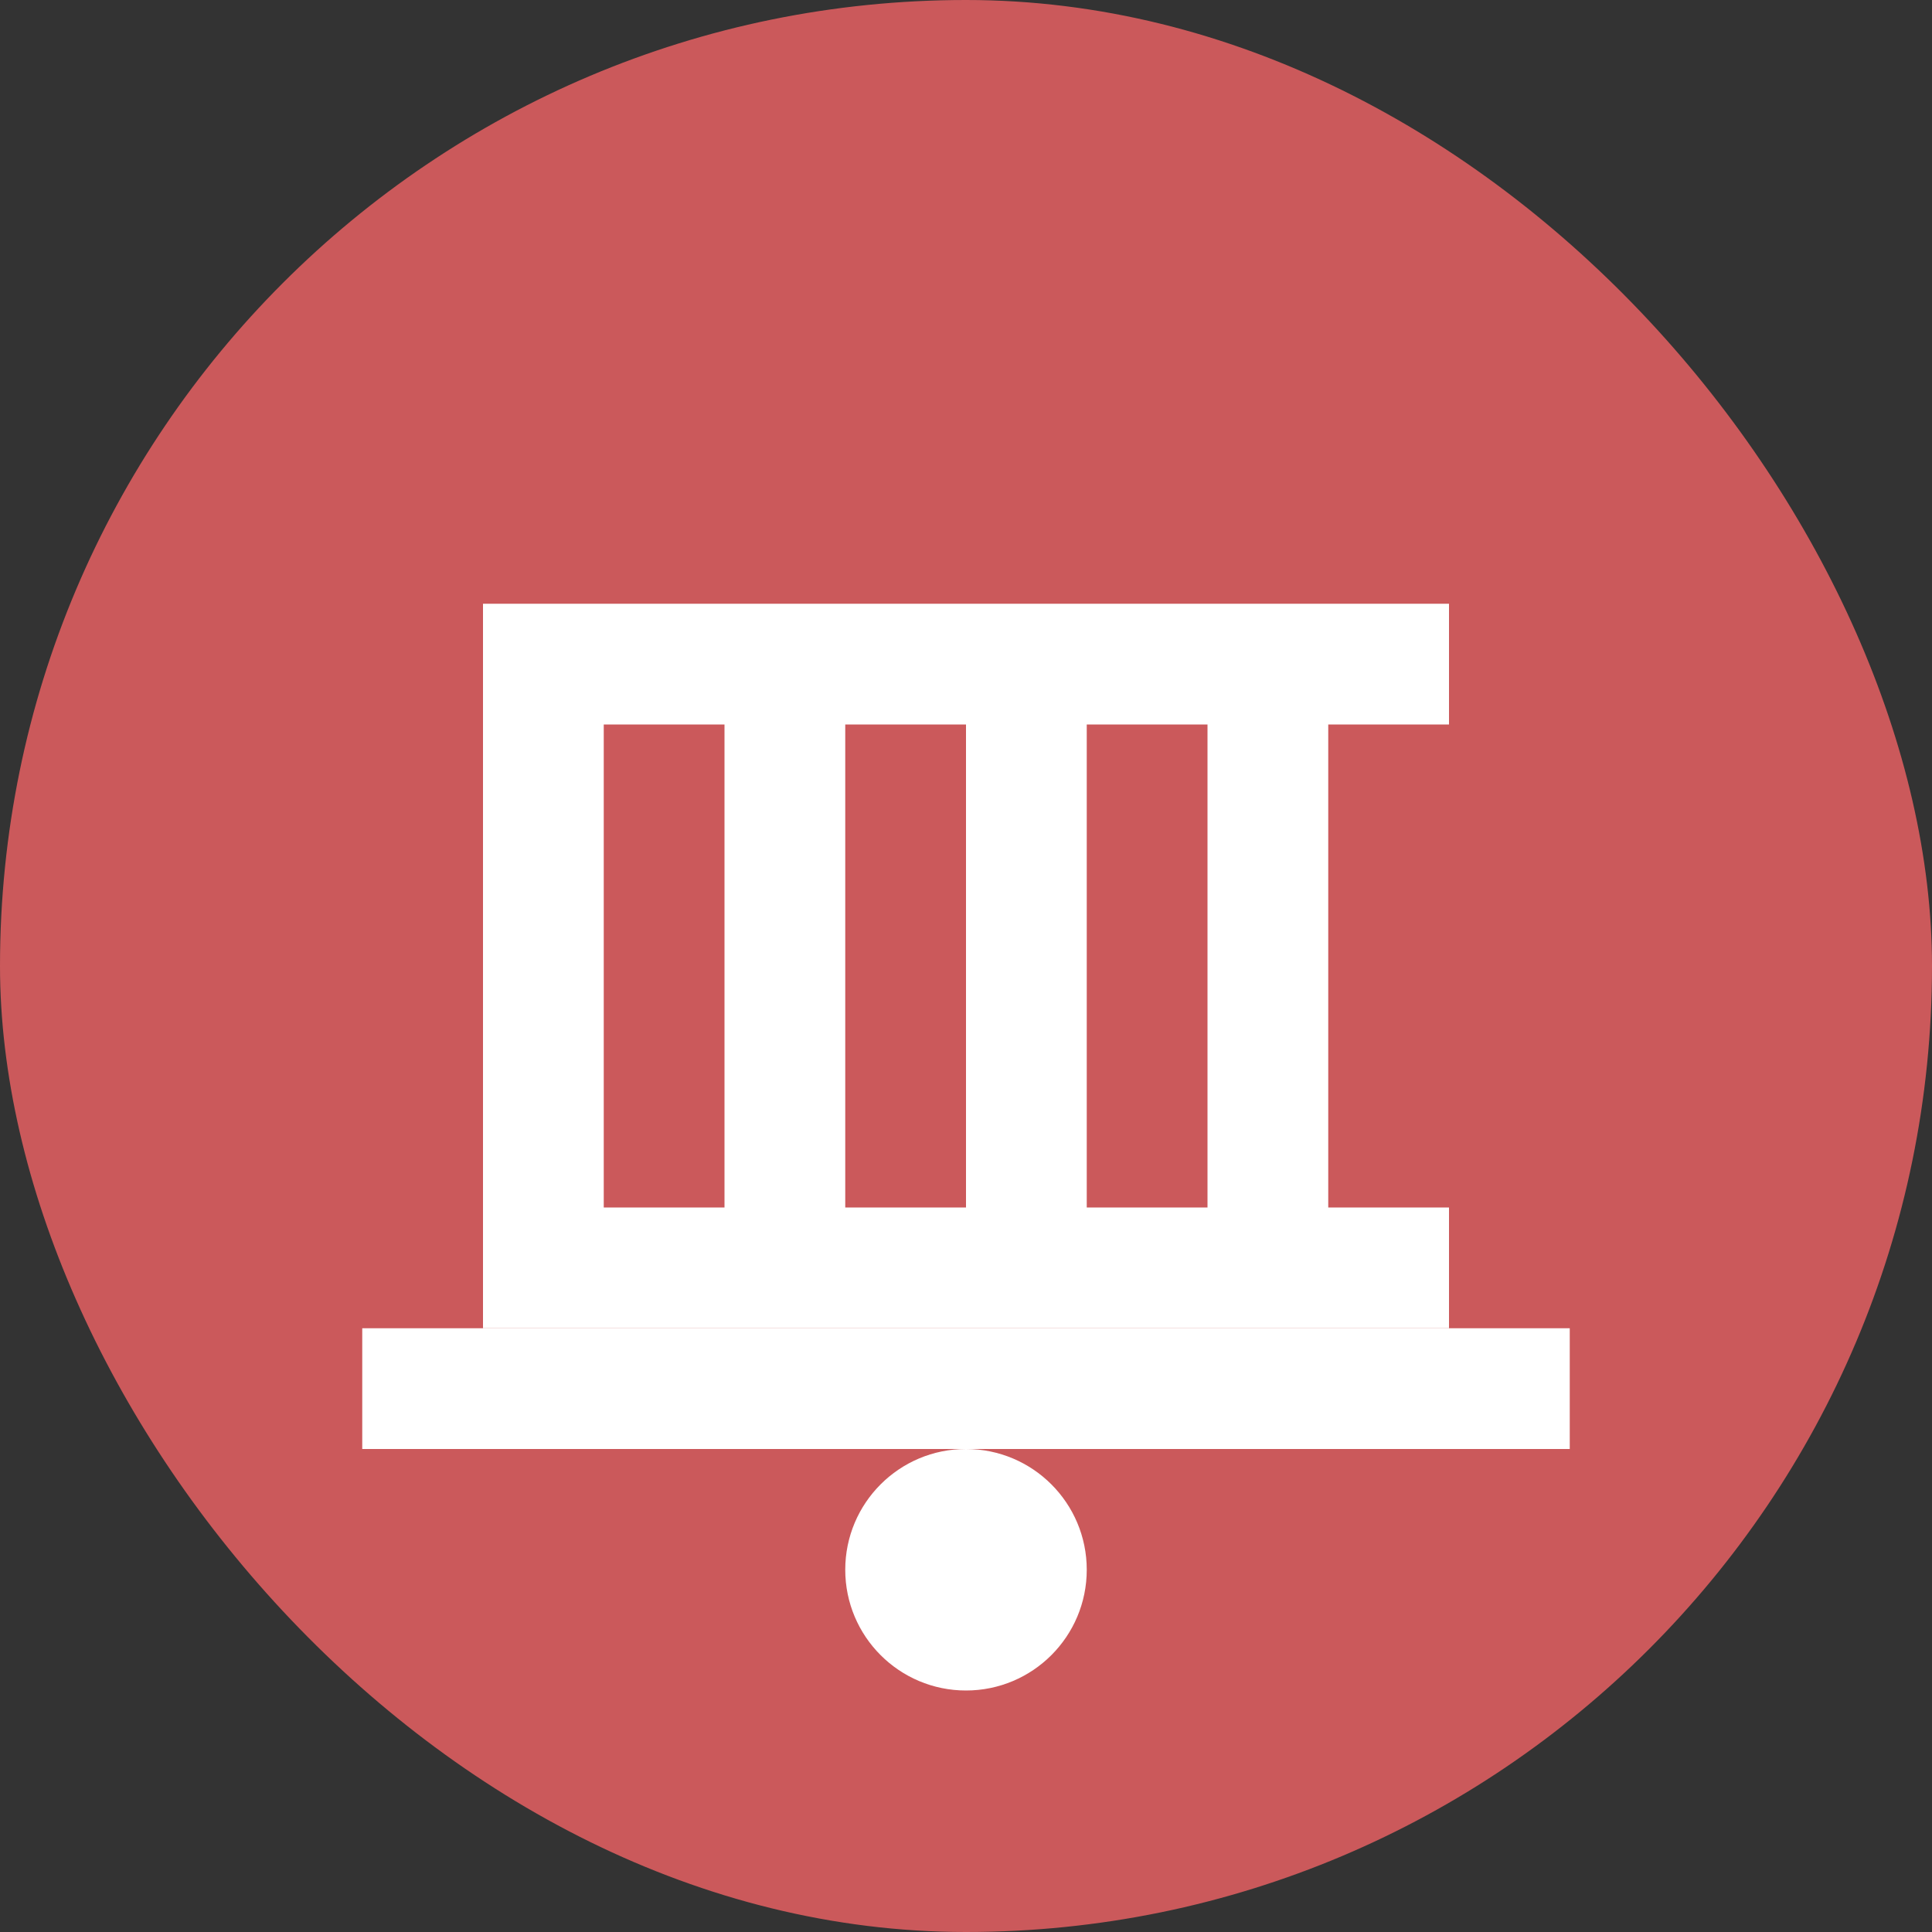 <svg width="64" height="64" viewBox="0 0 64 64" fill="none" xmlns="http://www.w3.org/2000/svg">
  <rect x="0" y="0" width="64" height="64" fill="#333333" stroke="none"/>
  <rect width="64" height="64" rx="32" fill="#CB595B"/>
  <path d="M16 20H48V44H16V20Z" fill="white"/>
  <path d="M20 24H24V40H20V24Z" fill="#CB595B"/>
  <path d="M28 24H32V40H28V24Z" fill="#CB595B"/>
  <path d="M36 24H40V40H36V24Z" fill="#CB595B"/>
  <path d="M44 24H48V40H44V24Z" fill="#CB595B"/>
  <path d="M12 44H52V48H12V44Z" fill="white"/>
  <circle cx="32" cy="52" r="4" fill="white"/>
</svg>
